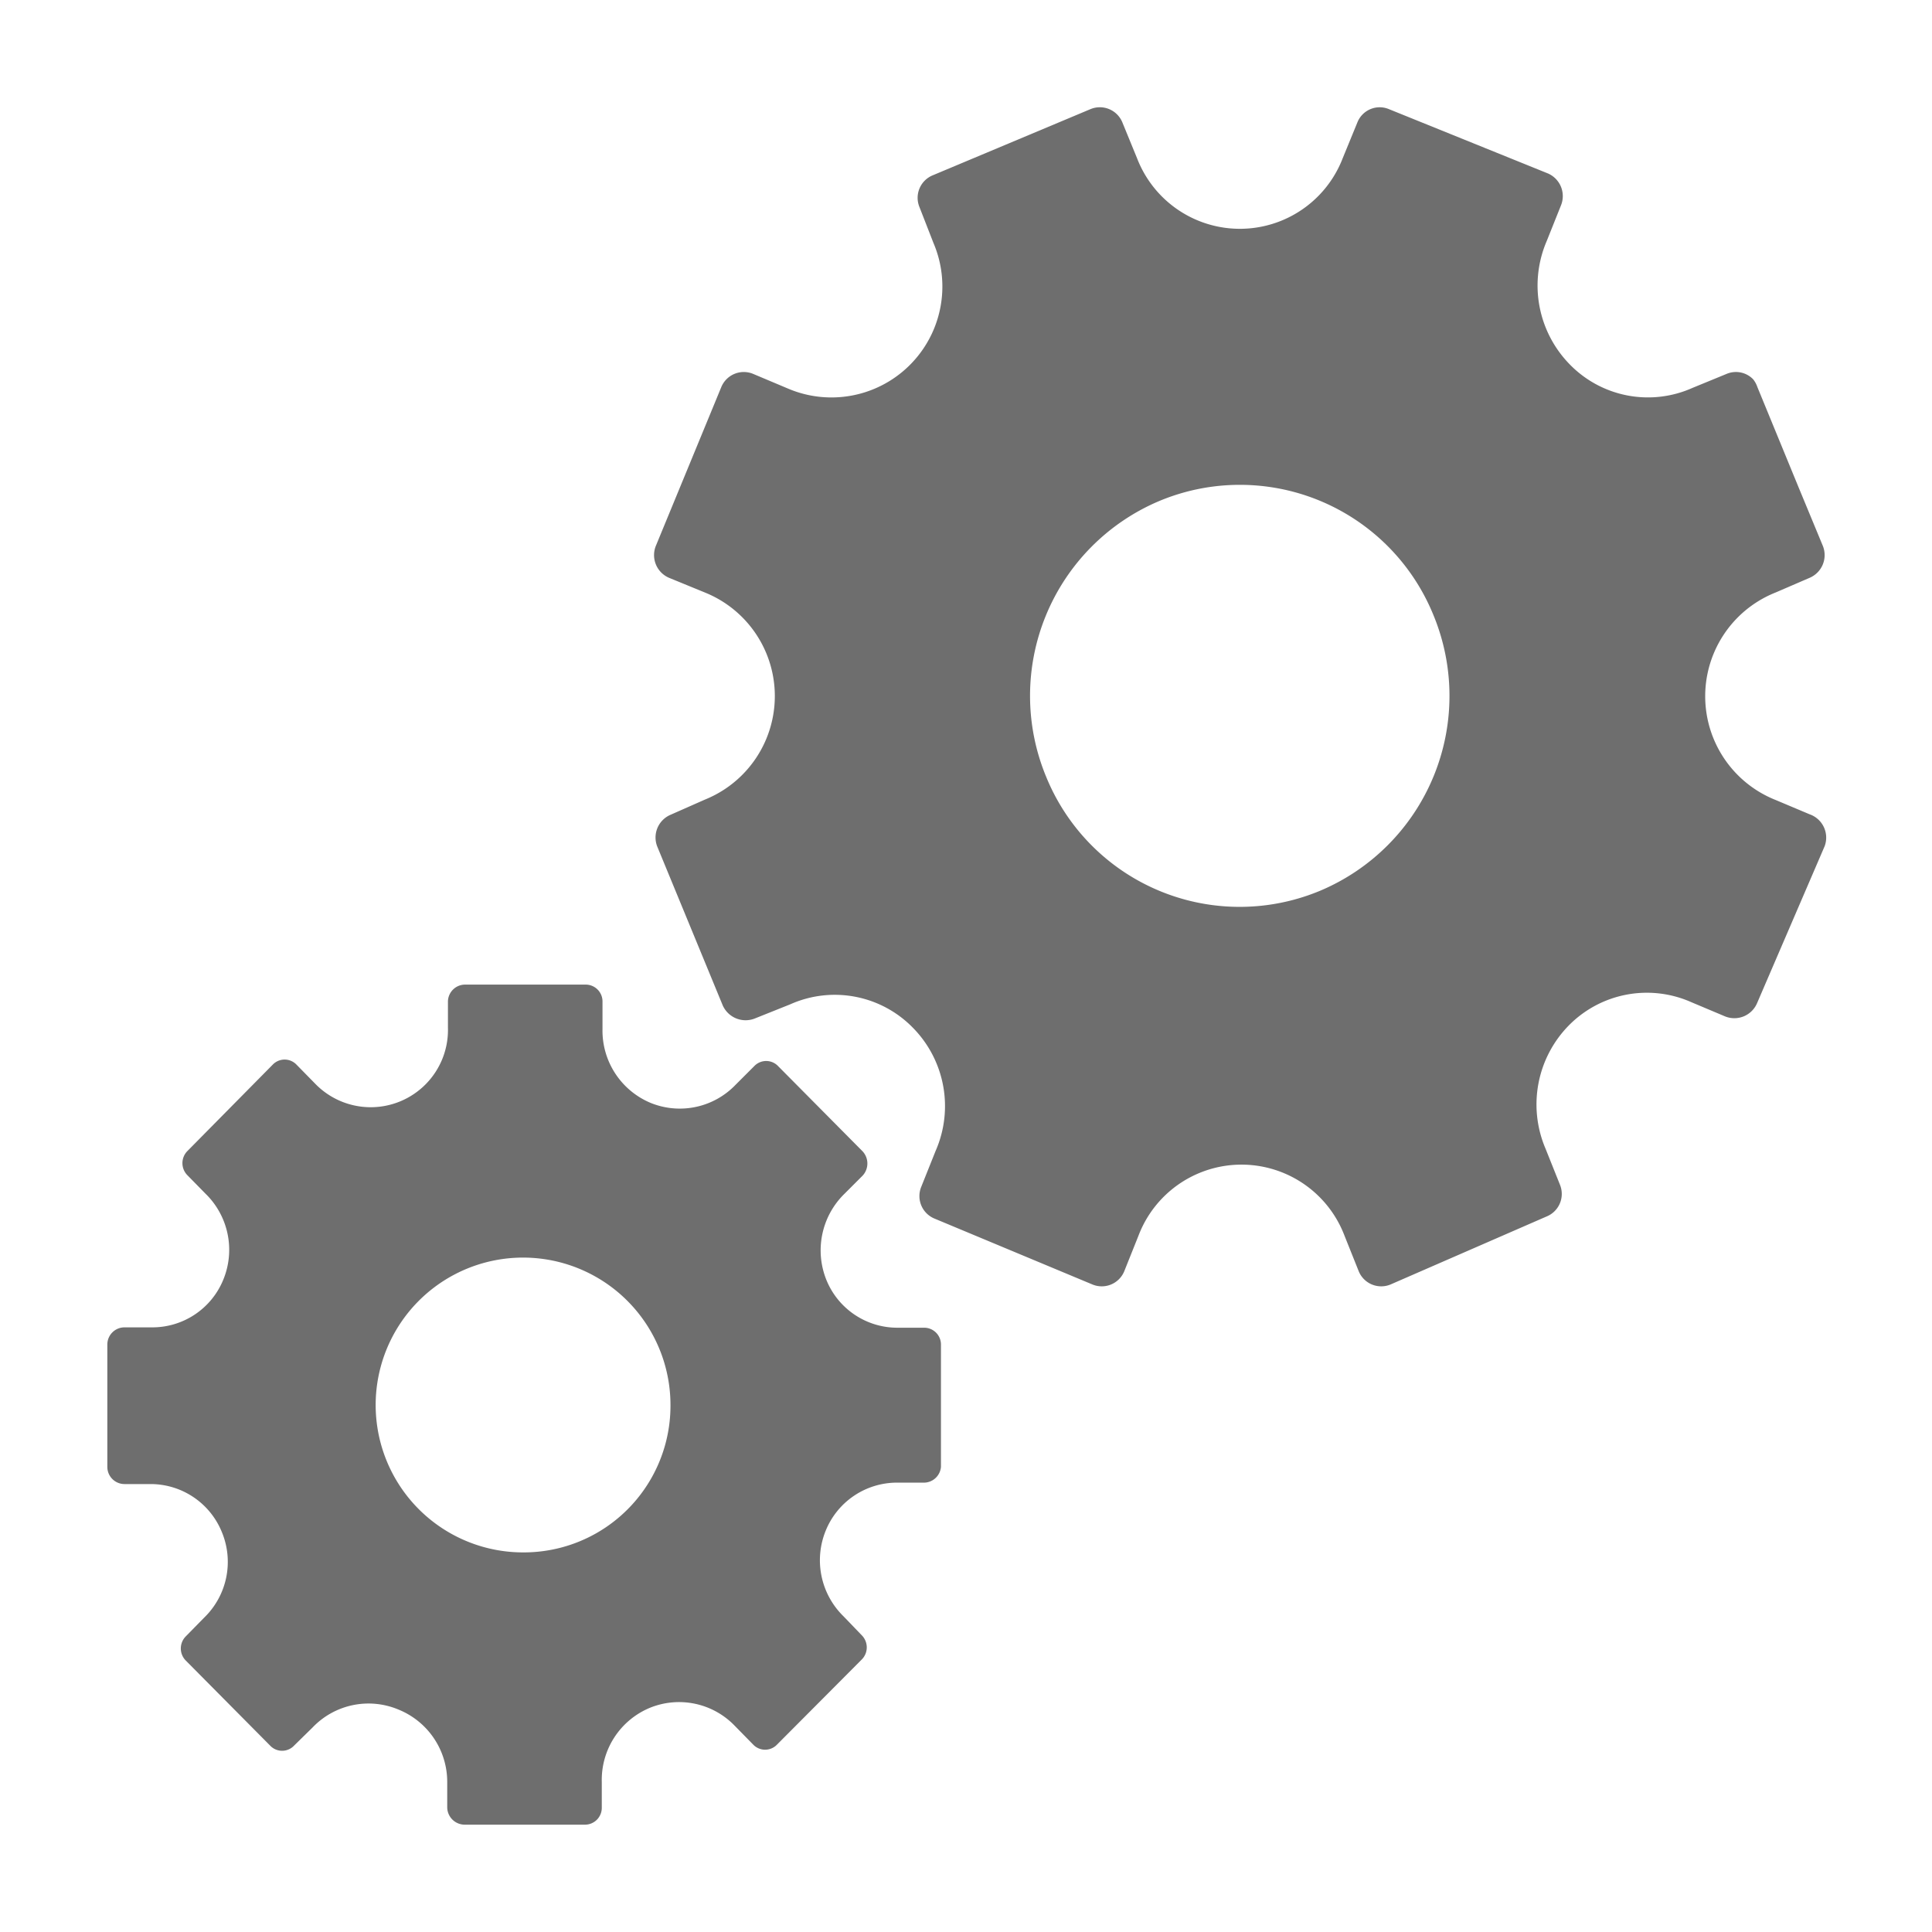 <svg xmlns="http://www.w3.org/2000/svg" viewBox="0 0 54 54"><path d="m50.58 22.76-.95-.4a3.12 3.12 0 0 1 0-5.8l.95-.41a.69.69 0 0 0 .37-.89l-.7-1.69-1.13-2.75a.71.71 0 0 0-.12-.22.67.67 0 0 0-.74-.15l-.95.39a3.05 3.05 0 0 1-3.43-.65 3.15 3.15 0 0 1-.65-3.45l.4-1a.69.69 0 0 0-.36-.89l-4.45-1.8a.67.67 0 0 0-.88.37l-.41 1a3.08 3.08 0 0 1-5.75 0l-.41-1a.68.68 0 0 0-.89-.37L26.07 4.9a.68.68 0 0 0-.37.89l.39 1A3.1 3.1 0 0 1 22 10.85l-.95-.4a.68.68 0 0 0-.89.37l-1.83 4.44a.69.69 0 0 0 .37.89l1 .41a3.12 3.12 0 0 1 0 5.79l-.95.42a.69.69 0 0 0-.38.89l1.83 4.44a.7.7 0 0 0 .89.37l1-.4a3.05 3.05 0 0 1 3.42.65 3.12 3.12 0 0 1 .64 3.45l-.4 1a.68.68 0 0 0 .37.89l4.41 1.84a.68.68 0 0 0 .89-.36l.4-1a3.08 3.08 0 0 1 5.76 0l.4 1a.68.68 0 0 0 .89.36l4.36-1.9a.68.68 0 0 0 .37-.89l-.4-1a3.15 3.15 0 0 1 .65-3.45 3.06 3.06 0 0 1 3.42-.65l.95.4a.69.69 0 0 0 .89-.37L51 23.65a.69.69 0 0 0-.42-.89zM36.89 24.9a5.84 5.84 0 0 1-7.65-3.19A5.91 5.91 0 0 1 32.41 14a5.84 5.84 0 0 1 7.65 3.18 5.91 5.91 0 0 1-3.17 7.72zM25.82 37.11h-.72a2.14 2.14 0 0 1-2-1.33 2.21 2.21 0 0 1 .5-2.41l.51-.51a.5.5 0 0 0 0-.68l-2.36-2.38a.46.46 0 0 0-.67 0l-.52.52a2.16 2.16 0 0 1-2.39.5 2.19 2.19 0 0 1-1.33-2.06V28a.47.47 0 0 0-.47-.48H13a.48.48 0 0 0-.48.47v.73a2.16 2.16 0 0 1-3.72 1.56l-.51-.52a.46.46 0 0 0-.67 0l-2.38 2.41a.48.48 0 0 0 0 .68l.5.51a2.19 2.19 0 0 1 .5 2.41 2.14 2.14 0 0 1-2 1.33h-.76a.48.48 0 0 0-.48.48V41a.48.48 0 0 0 .48.48h.72a2.15 2.15 0 0 1 2 1.34 2.17 2.17 0 0 1-.5 2.4l-.51.52a.48.48 0 0 0 0 .67l2.36 2.38a.46.46 0 0 0 .67 0l.52-.51a2.16 2.16 0 0 1 2.39-.5 2.18 2.18 0 0 1 1.37 2.02v.72a.49.49 0 0 0 .5.48h3.34a.47.47 0 0 0 .48-.48v-.72a2.18 2.18 0 0 1 1.33-2.06 2.16 2.16 0 0 1 2.39.5l.51.52a.46.46 0 0 0 .67 0l2.37-2.38a.48.48 0 0 0 0-.67l-.51-.53a2.19 2.19 0 0 1-.5-2.4 2.15 2.15 0 0 1 2-1.34h.72a.48.48 0 0 0 .5-.44v-3.41a.47.47 0 0 0-.48-.48zm-11.17 6.28a4.12 4.12 0 1 1 4.09-4.12 4.1 4.1 0 0 1-4.09 4.12z" fill="#6e6e6e"/></svg>